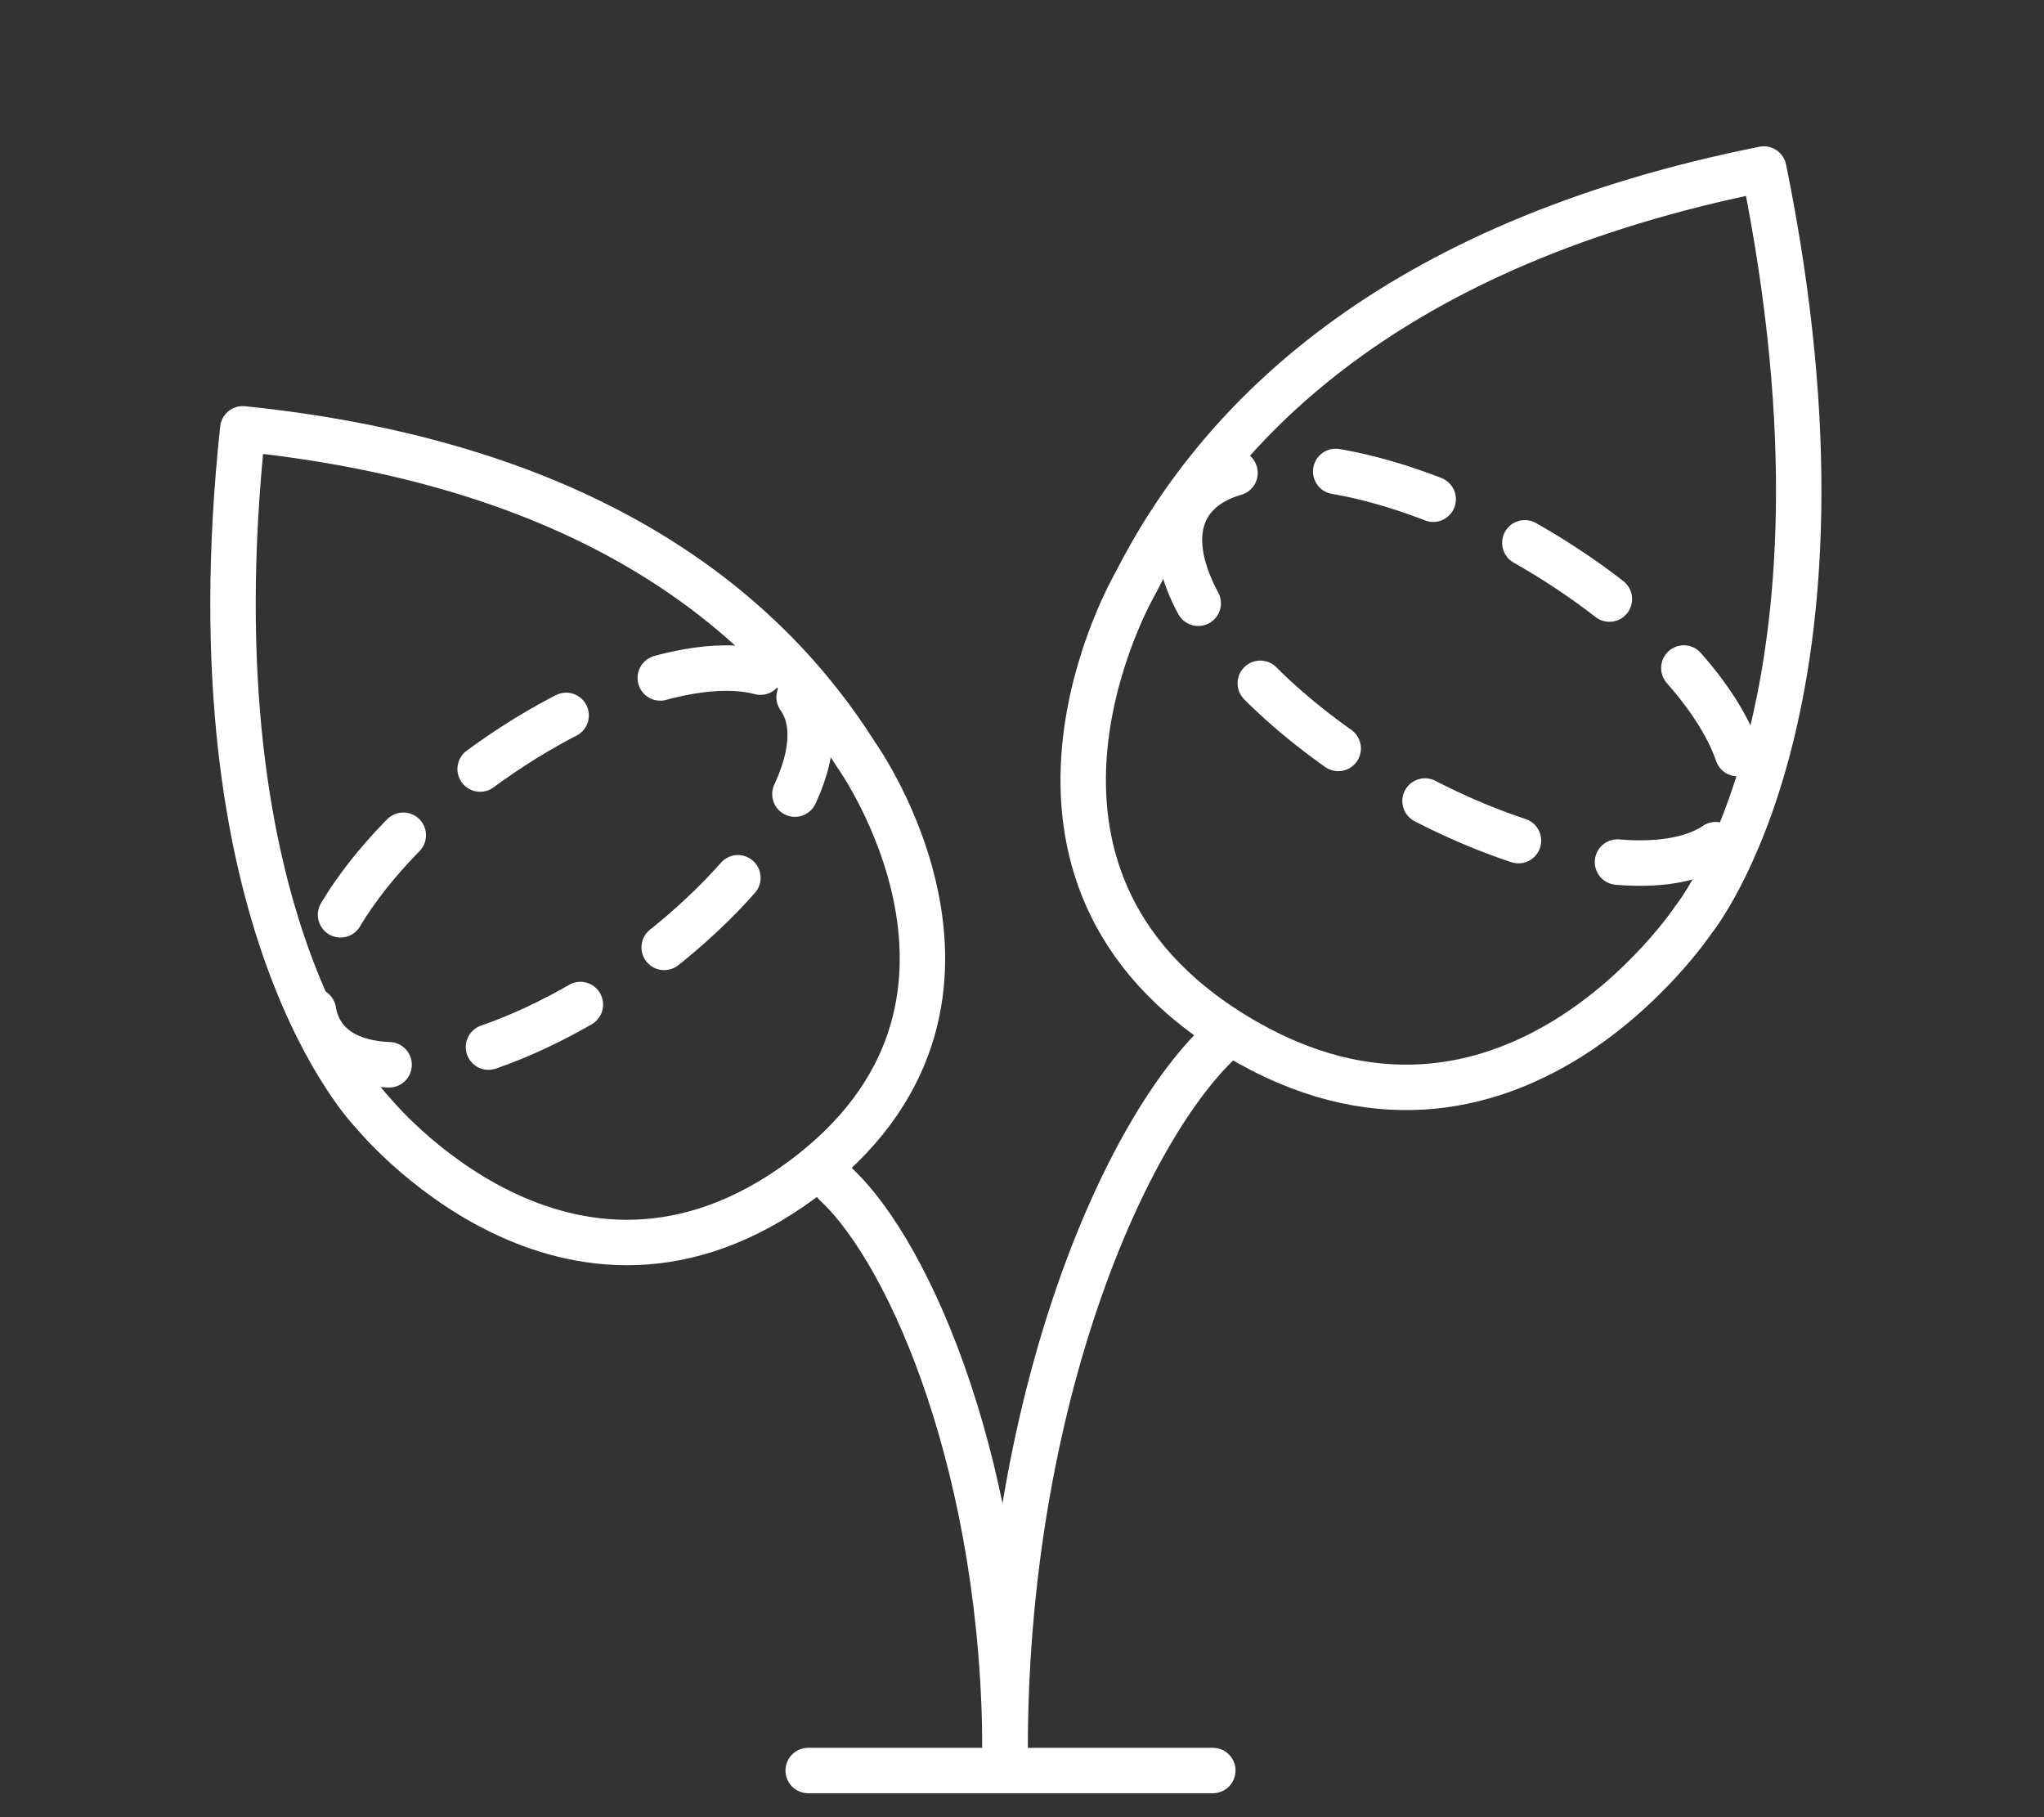 <svg width="63" height="56" viewBox="0 0 63 56" fill="none" xmlns="http://www.w3.org/2000/svg">
<rect x="0" y="0" width="63" height="56" fill="#333333" stroke="none"/>
<path d="M26.393 23.266C26.393 23.266 31.945 31.012 24.723 36.354C17.501 41.697 11.491 34.289 11.491 34.289C11.491 34.289 5.834 28.58 7.483 13.215C18.319 14.33 23.663 18.941 26.393 23.266Z" stroke="white" stroke-width="1.4" stroke-linecap="round" stroke-linejoin="round"/>
<path d="M25.754 36.484C28.113 38.68 30.978 45.437 30.978 54.052" stroke="white" stroke-width="1.4" stroke-linecap="round" stroke-linejoin="round"/>
<ellipse cx="9.002" cy="3.9" rx="9.002" ry="3.9" transform="matrix(0.814 -0.58 0.579 0.816 7.715 28.742)" stroke="white" stroke-width="1.4" stroke-linecap="round" stroke-dasharray="3.13 3.13"/>
<path d="M34.989 17.987C34.989 17.987 29.788 26.912 38.124 31.936C46.459 36.959 52.188 28.353 52.188 28.353C52.188 28.353 57.709 21.615 54.364 5.209C42.788 7.522 37.492 13.042 34.989 17.987Z" stroke="white" stroke-width="1.4" stroke-linecap="round" stroke-linejoin="round"/>
<path d="M37.721 31.988C34.676 34.733 30.979 43.179 30.979 53.947" stroke="white" stroke-width="1.4" stroke-linecap="round" stroke-linejoin="round"/>
<path d="M24.91 54.562H37.382" stroke="white" stroke-width="1.4" stroke-linecap="round" stroke-linejoin="round"/>
<ellipse cx="9.752" cy="4.227" rx="9.752" ry="4.227" transform="matrix(-0.866 -0.501 -0.499 0.867 55.613 21.711)" stroke="white" stroke-width="1.4" stroke-linecap="round" stroke-dasharray="3.13 3.13"/>
</svg>
